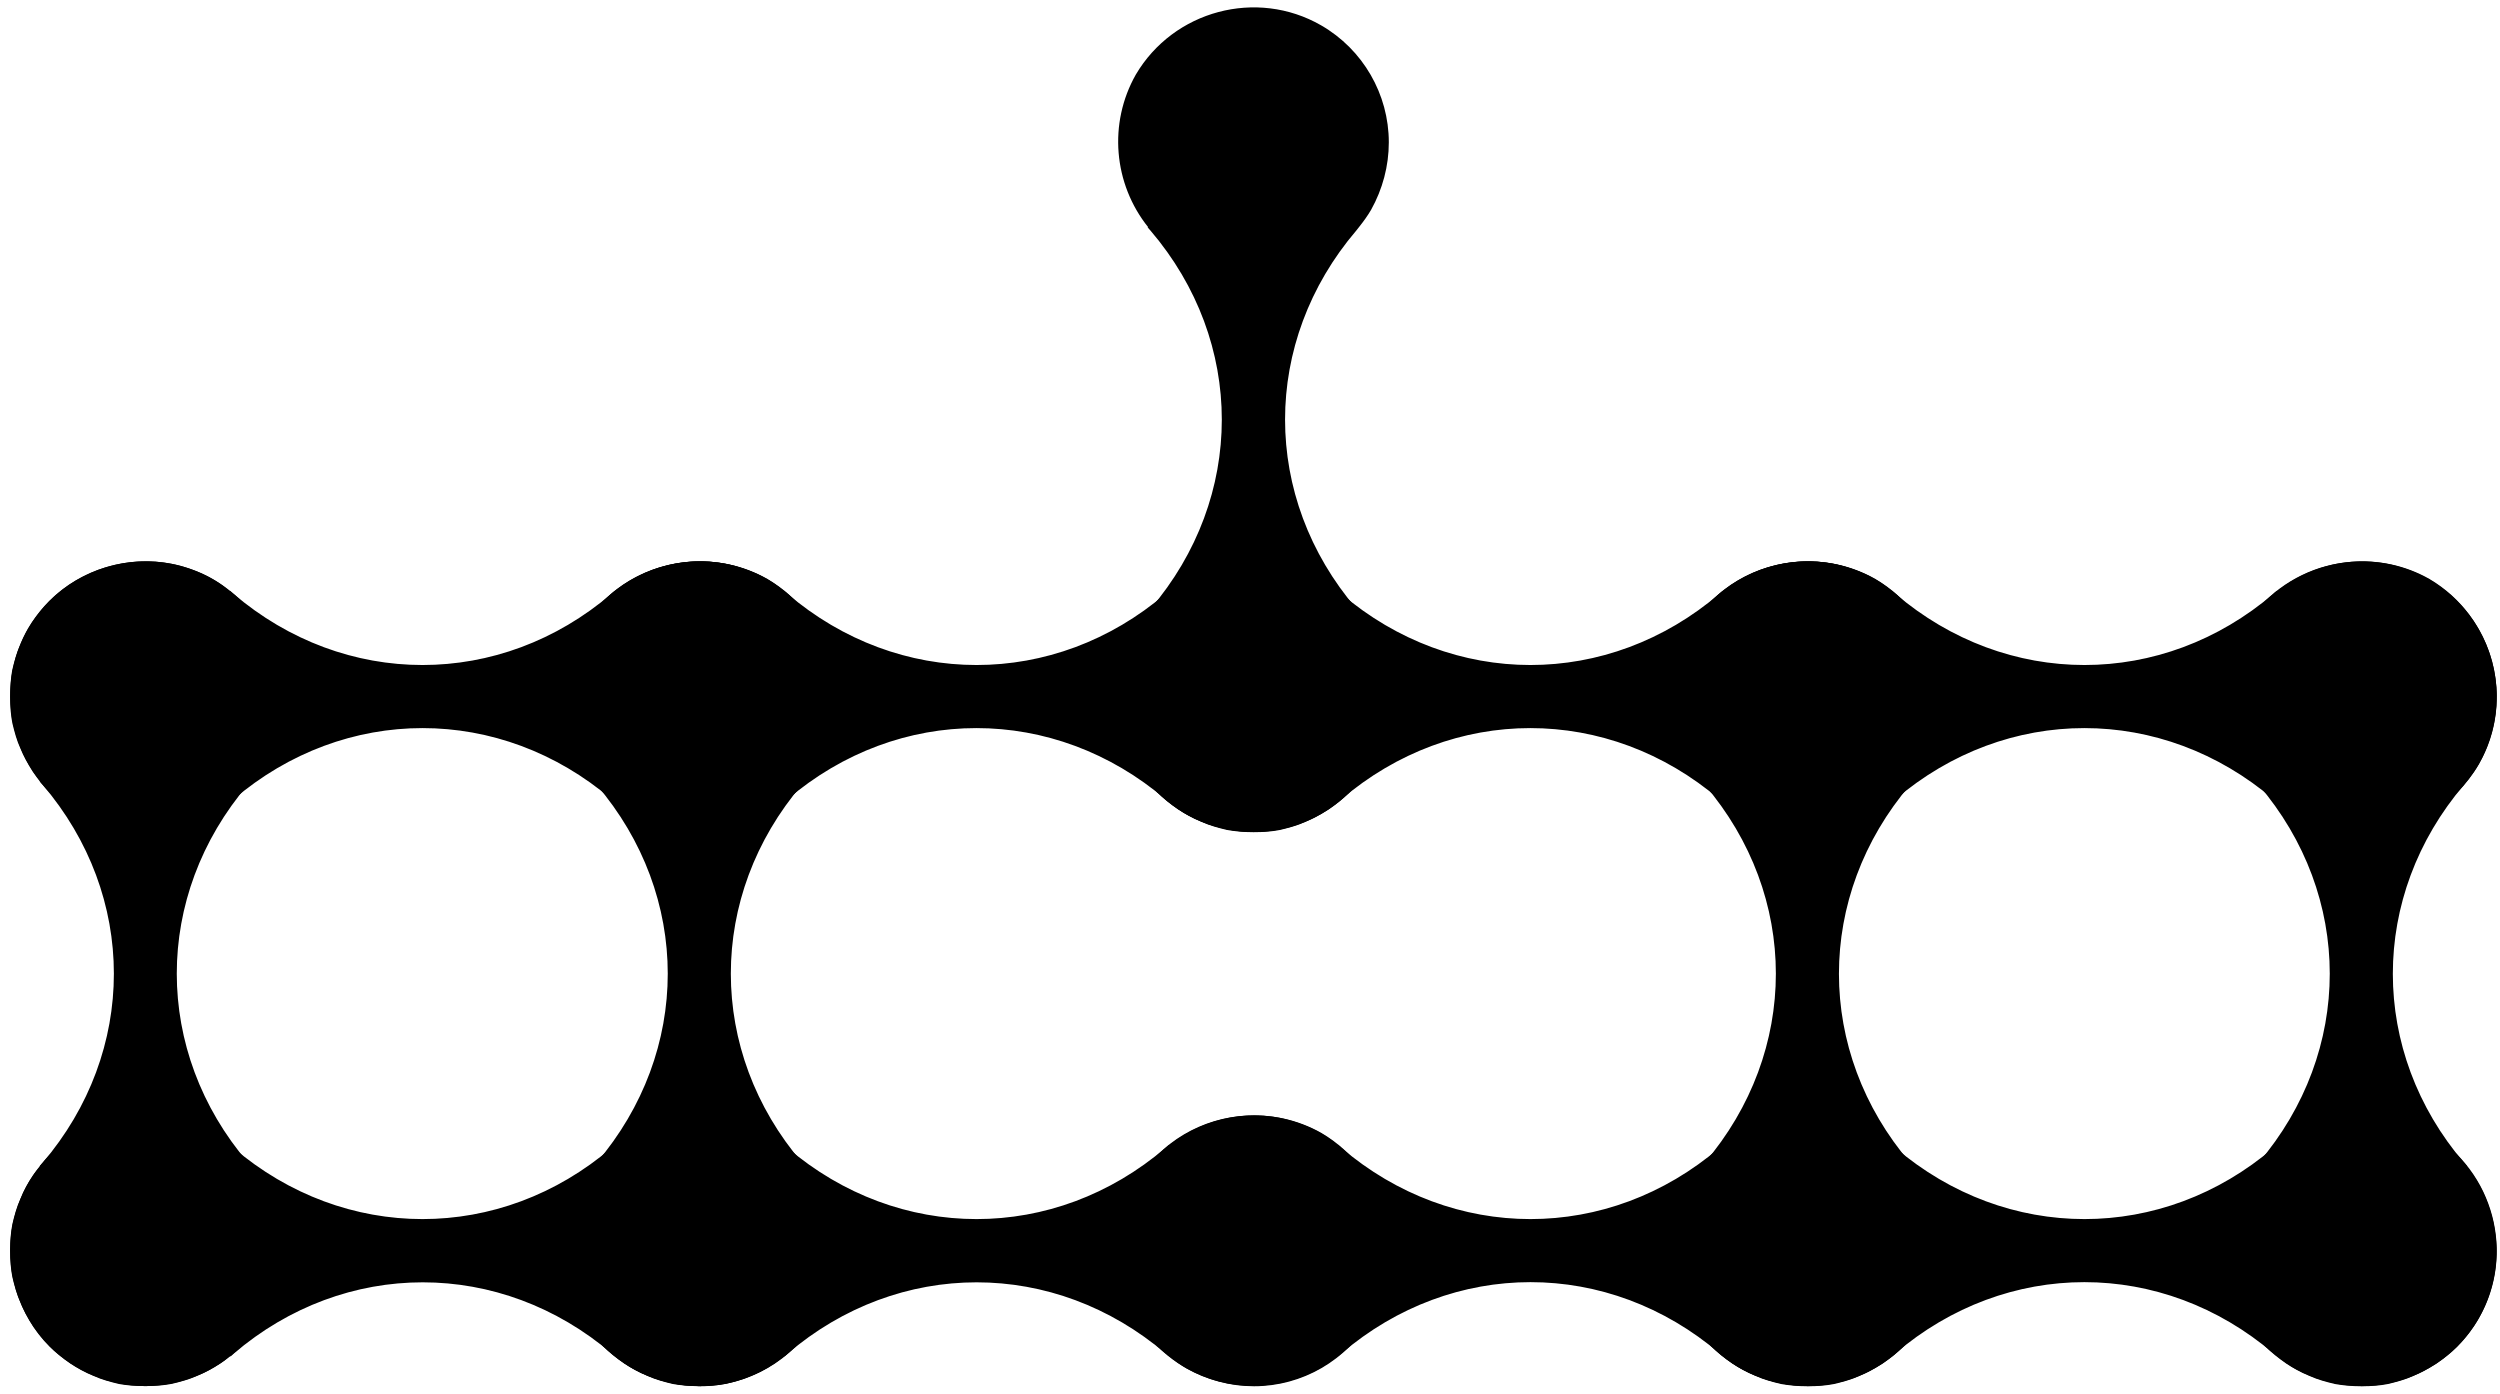 <svg width="156" height="87" viewBox="0 0 156 87" fill="none" xmlns="http://www.w3.org/2000/svg">
<g clip-path="url(#clip0_91_16)">
<path d="M47.895 36.131C44.862 34.411 41.077 34.733 38.367 36.906V36.863L38.163 37.045C31.216 42.981 21.516 42.981 14.558 37.045L14.354 36.863V36.916C14.16 36.744 13.967 36.572 13.741 36.432C13.311 36.131 12.806 35.862 12.289 35.658C11.752 35.443 11.214 35.282 10.73 35.185C7.977 34.637 5.052 35.518 3.095 37.486C2.74 37.841 2.407 38.25 2.041 38.777C1.794 39.153 1.493 39.658 1.267 40.228C1.03 40.745 0.89 41.282 0.761 41.82C0.675 42.293 0.632 42.842 0.632 43.476C0.632 44.111 0.675 44.648 0.772 45.132C0.901 45.659 1.041 46.208 1.278 46.713C1.46 47.165 1.697 47.605 2.052 48.165C2.407 48.681 2.74 49.09 3.095 49.444C4.665 51.014 6.837 51.907 9.074 51.907C9.558 51.907 10.063 51.853 10.73 51.735C11.214 51.638 11.752 51.477 12.289 51.262C12.806 51.057 13.311 50.789 13.741 50.487C13.967 50.348 14.171 50.176 14.365 50.004V50.068L14.569 49.885C21.516 43.949 31.216 43.949 38.173 49.885L38.378 50.047C38.743 50.337 39.087 50.584 39.453 50.799C40.743 51.531 42.206 51.918 43.679 51.918C46.68 51.918 49.475 50.305 50.981 47.691C53.282 43.68 51.906 38.497 47.895 36.131Z" fill="black"/>
<path d="M82.468 36.131C79.435 34.411 75.65 34.733 72.94 36.906V36.863L72.736 37.045C65.789 42.981 56.089 42.981 49.131 37.045L48.927 36.863V36.916C48.733 36.744 48.54 36.572 48.314 36.432C47.884 36.131 47.379 35.862 46.862 35.658C46.325 35.443 45.787 35.282 45.303 35.185C42.55 34.637 39.625 35.518 37.668 37.486C37.313 37.841 36.98 38.25 36.614 38.777C36.367 39.153 36.066 39.658 35.84 40.228C35.603 40.745 35.463 41.282 35.334 41.82C35.248 42.304 35.195 42.842 35.195 43.476C35.195 44.111 35.238 44.648 35.334 45.132C35.463 45.659 35.603 46.208 35.84 46.713C36.023 47.165 36.259 47.605 36.614 48.165C36.969 48.681 37.302 49.09 37.657 49.444C39.227 51.014 41.4 51.907 43.636 51.907C44.12 51.907 44.626 51.853 45.292 51.735C45.776 51.638 46.314 51.477 46.852 51.262C47.368 51.057 47.873 50.789 48.303 50.487C48.529 50.348 48.733 50.176 48.927 50.004V50.068L49.131 49.885C56.078 43.949 65.778 43.949 72.736 49.885L72.94 50.047C73.306 50.337 73.65 50.584 74.015 50.799C75.306 51.531 76.768 51.918 78.242 51.918C81.242 51.918 84.038 50.305 85.543 47.691C87.845 43.68 86.468 38.497 82.468 36.131Z" fill="black"/>
<path d="M151.603 36.131C148.571 34.411 144.785 34.733 142.075 36.906V36.863L141.871 37.045C134.924 42.981 125.224 42.981 118.267 37.045L118.063 36.863V36.916C117.869 36.744 117.675 36.572 117.45 36.432C117.019 36.131 116.514 35.862 115.998 35.658C115.46 35.443 114.922 35.282 114.439 35.185C111.686 34.637 108.761 35.518 106.803 37.486C106.449 37.841 106.115 38.25 105.75 38.777C105.502 39.153 105.201 39.658 104.975 40.228C104.739 40.745 104.599 41.282 104.47 41.82C104.384 42.304 104.33 42.842 104.33 43.476C104.33 44.111 104.373 44.648 104.47 45.132C104.599 45.659 104.739 46.208 104.975 46.713C105.158 47.165 105.395 47.605 105.75 48.165C106.104 48.681 106.438 49.09 106.793 49.444C108.363 51.014 110.535 51.907 112.772 51.907C113.256 51.907 113.761 51.853 114.428 51.735C114.912 51.638 115.449 51.477 115.987 51.262C116.503 51.057 117.009 50.789 117.439 50.487C117.665 50.348 117.869 50.176 118.063 50.004V50.068L118.267 49.885C125.214 43.949 134.914 43.949 141.871 49.885L142.075 50.047C142.441 50.337 142.785 50.584 143.151 50.799C144.441 51.531 145.904 51.918 147.377 51.918C150.377 51.918 153.173 50.305 154.679 47.691C156.991 43.68 155.604 38.497 151.603 36.131Z" fill="black"/>
<path d="M117.03 36.131C113.998 34.411 110.212 34.733 107.502 36.906V36.863L107.298 37.045C100.351 42.981 90.651 42.981 83.694 37.045L83.489 36.863V36.916C83.296 36.744 83.102 36.572 82.876 36.432C82.446 36.131 81.941 35.862 81.425 35.658C80.887 35.443 80.349 35.282 79.865 35.185C77.112 34.637 74.188 35.518 72.23 37.486C71.875 37.841 71.542 38.25 71.176 38.777C70.929 39.153 70.628 39.658 70.402 40.228C70.166 40.745 70.026 41.282 69.897 41.82C69.811 42.304 69.757 42.842 69.757 43.476C69.757 44.111 69.8 44.648 69.897 45.132C70.026 45.659 70.166 46.208 70.402 46.713C70.585 47.165 70.822 47.605 71.176 48.165C71.531 48.681 71.865 49.09 72.22 49.444C73.79 51.014 75.962 51.907 78.199 51.907C78.683 51.907 79.188 51.853 79.855 51.735C80.339 51.638 80.876 51.477 81.414 51.262C81.93 51.057 82.436 50.789 82.866 50.487C83.091 50.348 83.296 50.176 83.489 50.004V50.068L83.694 49.885C90.641 43.949 100.34 43.949 107.298 49.885L107.502 50.047C107.868 50.337 108.212 50.584 108.578 50.799C109.868 51.531 111.331 51.918 112.804 51.918C115.804 51.918 118.6 50.305 120.106 47.691C122.418 43.68 121.041 38.497 117.03 36.131Z" fill="black"/>
<path d="M105.448 39.228C103.728 42.261 104.05 46.046 106.223 48.756H106.18L106.362 48.961C112.298 55.907 112.298 65.607 106.362 72.565L106.18 72.769H106.233C106.061 72.963 105.889 73.156 105.749 73.382C105.448 73.812 105.18 74.318 104.975 74.834C104.76 75.371 104.599 75.909 104.502 76.393C103.954 79.146 104.835 82.071 106.803 84.028C107.158 84.383 107.567 84.716 108.094 85.082C108.47 85.329 108.976 85.63 109.546 85.856C110.062 86.093 110.599 86.233 111.137 86.362C111.621 86.448 112.159 86.502 112.793 86.502C113.428 86.502 113.965 86.459 114.449 86.362C114.976 86.233 115.525 86.093 116.03 85.856C116.482 85.674 116.923 85.437 117.482 85.082C117.998 84.727 118.407 84.394 118.761 84.039C120.331 82.469 121.224 80.297 121.224 78.06C121.224 77.576 121.17 77.071 121.052 76.404C120.955 75.92 120.794 75.382 120.579 74.845C120.374 74.328 120.106 73.823 119.805 73.393C119.665 73.167 119.493 72.963 119.321 72.769H119.385L119.202 72.565C113.266 65.618 113.266 55.918 119.202 48.961L119.364 48.756C119.654 48.391 119.901 48.046 120.116 47.681C120.848 46.39 121.235 44.928 121.235 43.455C121.235 40.454 119.622 37.658 117.009 36.153C112.987 33.841 107.803 35.217 105.448 39.228Z" fill="black"/>
<path d="M140.011 39.228C138.29 42.261 138.613 46.046 140.785 48.756H140.742L140.925 48.961C146.861 55.907 146.861 65.607 140.925 72.565L140.742 72.769H140.796C140.624 72.963 140.452 73.156 140.312 73.382C140.011 73.812 139.742 74.318 139.538 74.834C139.323 75.371 139.161 75.909 139.064 76.393C138.516 79.146 139.398 82.071 141.366 84.028C141.721 84.383 142.129 84.716 142.656 85.082C143.033 85.329 143.538 85.63 144.108 85.856C144.624 86.093 145.162 86.233 145.699 86.362C146.183 86.448 146.721 86.502 147.356 86.502C147.99 86.502 148.528 86.459 149.012 86.362C149.538 86.233 150.087 86.093 150.592 85.856C151.044 85.674 151.485 85.437 152.044 85.082C152.56 84.727 152.969 84.394 153.324 84.039C154.894 82.469 155.786 80.297 155.786 78.06C155.786 77.576 155.733 77.071 155.614 76.404C155.518 75.92 155.356 75.382 155.141 74.845C154.937 74.328 154.668 73.823 154.367 73.393C154.227 73.167 154.055 72.963 153.883 72.769H153.948L153.765 72.565C147.829 65.618 147.829 55.918 153.765 48.961L153.926 48.756C154.216 48.391 154.464 48.046 154.679 47.681C155.41 46.39 155.797 44.928 155.797 43.455C155.797 40.454 154.184 37.658 151.571 36.153C147.56 33.841 142.366 35.217 140.011 39.228Z" fill="black"/>
<path d="M1.74 39.228C0.019 42.261 0.342 46.046 2.514 48.756H2.471L2.654 48.961C8.59 55.907 8.59 65.607 2.654 72.565L2.471 72.769H2.525C2.353 72.963 2.181 73.156 2.041 73.382C1.74 73.812 1.471 74.318 1.267 74.834C1.052 75.371 0.89 75.909 0.794 76.393C0.245 79.146 1.127 82.071 3.095 84.028C3.45 84.383 3.858 84.716 4.385 85.082C4.762 85.329 5.267 85.63 5.837 85.856C6.353 86.093 6.891 86.233 7.429 86.362C7.902 86.448 8.44 86.491 9.074 86.491C9.708 86.491 10.246 86.448 10.73 86.351C11.257 86.222 11.805 86.082 12.311 85.846C12.762 85.663 13.203 85.426 13.763 85.071C14.279 84.716 14.687 84.383 15.042 84.028C16.612 82.458 17.505 80.286 17.505 78.049C17.505 77.565 17.451 77.06 17.333 76.393C17.236 75.909 17.075 75.371 16.86 74.834C16.655 74.318 16.387 73.812 16.085 73.382C15.946 73.156 15.774 72.952 15.601 72.758H15.666L15.483 72.554C9.547 65.607 9.547 55.907 15.483 48.95L15.645 48.745C15.935 48.38 16.182 48.036 16.397 47.67C17.128 46.38 17.516 44.917 17.516 43.444C17.516 40.444 15.903 37.648 13.289 36.142C9.278 33.841 4.095 35.217 1.74 39.228Z" fill="black"/>
<path d="M70.875 4.655C69.155 7.688 69.477 11.473 71.65 14.183H71.607L71.789 14.387C77.725 21.334 77.725 31.034 71.789 37.992L71.607 38.196H71.66C71.488 38.39 71.316 38.583 71.177 38.809C70.875 39.239 70.606 39.745 70.402 40.261C70.187 40.798 70.026 41.336 69.929 41.82C69.381 44.573 70.262 47.498 72.23 49.455C72.585 49.81 72.994 50.143 73.521 50.509C73.897 50.756 74.403 51.057 74.972 51.283C75.489 51.52 76.026 51.66 76.564 51.789C77.048 51.875 77.586 51.928 78.22 51.928C78.855 51.928 79.392 51.886 79.876 51.789C80.403 51.66 80.952 51.52 81.457 51.283C81.909 51.1 82.35 50.864 82.909 50.509C83.425 50.154 83.834 49.821 84.188 49.466C85.758 47.885 86.662 45.702 86.662 43.476C86.662 42.992 86.608 42.487 86.49 41.82C86.393 41.336 86.232 40.798 86.016 40.261C85.812 39.745 85.543 39.239 85.242 38.809C85.103 38.583 84.93 38.379 84.758 38.185H84.823L84.64 37.981C78.704 31.034 78.704 21.334 84.64 14.377L84.801 14.172C85.092 13.807 85.339 13.463 85.554 13.097C86.275 11.806 86.662 10.355 86.662 8.882C86.662 5.881 85.049 3.085 82.436 1.58C78.414 -0.732 73.23 0.655 70.875 4.655Z" fill="black"/>
<path d="M47.895 70.704C44.862 68.984 41.077 69.306 38.367 71.479V71.436L38.163 71.618C31.216 77.555 21.516 77.555 14.558 71.618L14.365 71.436V71.489C14.171 71.317 13.978 71.145 13.752 71.005C13.322 70.704 12.816 70.436 12.3 70.231C11.762 70.016 11.225 69.855 10.741 69.758C7.988 69.21 5.063 70.091 3.106 72.059C2.751 72.414 2.417 72.823 2.052 73.35C1.804 73.726 1.503 74.232 1.278 74.802C1.041 75.307 0.901 75.845 0.772 76.382C0.675 76.866 0.632 77.404 0.632 78.038C0.632 78.673 0.675 79.211 0.772 79.695C0.901 80.221 1.041 80.77 1.278 81.275C1.46 81.727 1.697 82.168 2.052 82.727C2.407 83.243 2.74 83.652 3.095 84.007C4.665 85.588 6.848 86.491 9.085 86.491C9.569 86.491 10.074 86.437 10.741 86.319C11.225 86.222 11.762 86.061 12.3 85.846C12.816 85.641 13.322 85.372 13.752 85.071C13.978 84.931 14.182 84.76 14.376 84.587V84.652L14.58 84.469C21.527 78.533 31.227 78.533 38.184 84.469L38.389 84.63C38.754 84.921 39.098 85.168 39.464 85.383C40.754 86.114 42.217 86.502 43.69 86.502C46.69 86.502 49.486 84.888 50.992 82.275C53.282 78.243 51.906 73.059 47.895 70.704Z" fill="black"/>
<path d="M82.468 70.704C79.435 68.984 75.65 69.306 72.94 71.479V71.436L72.736 71.618C65.789 77.555 56.089 77.555 49.131 71.618L48.927 71.436V71.489C48.733 71.317 48.54 71.145 48.314 71.005C47.884 70.704 47.379 70.436 46.862 70.231C46.325 70.016 45.787 69.855 45.303 69.758C42.55 69.21 39.625 70.091 37.668 72.059C37.313 72.414 36.98 72.823 36.614 73.35C36.367 73.726 36.066 74.232 35.84 74.802C35.603 75.318 35.463 75.855 35.334 76.393C35.248 76.877 35.195 77.415 35.195 78.049C35.195 78.684 35.238 79.221 35.334 79.705C35.463 80.232 35.603 80.781 35.84 81.286C36.023 81.738 36.259 82.179 36.614 82.738C36.969 83.254 37.302 83.663 37.657 84.017C39.238 85.588 41.41 86.491 43.647 86.491C44.131 86.491 44.636 86.437 45.303 86.319C45.787 86.222 46.325 86.061 46.862 85.846C47.379 85.641 47.884 85.372 48.314 85.071C48.54 84.931 48.744 84.76 48.938 84.587V84.652L49.142 84.469C56.089 78.533 65.789 78.533 72.746 84.469L72.951 84.63C73.316 84.921 73.66 85.168 74.026 85.383C75.317 86.114 76.779 86.502 78.252 86.502C81.253 86.502 84.049 84.888 85.554 82.275C87.845 78.243 86.468 73.059 82.468 70.704Z" fill="black"/>
<path d="M151.603 70.704C148.571 68.984 144.785 69.306 142.075 71.479V71.436L141.871 71.618C134.924 77.555 125.224 77.555 118.267 71.618L118.063 71.436V71.489C117.869 71.317 117.675 71.145 117.45 71.005C117.019 70.704 116.514 70.436 115.998 70.231C115.46 70.016 114.922 69.855 114.439 69.758C111.686 69.21 108.761 70.091 106.803 72.059C106.449 72.414 106.115 72.823 105.75 73.35C105.502 73.726 105.201 74.232 104.975 74.802C104.739 75.318 104.599 75.855 104.47 76.393C104.384 76.877 104.33 77.415 104.33 78.049C104.33 78.684 104.373 79.221 104.47 79.705C104.599 80.232 104.739 80.781 104.975 81.286C105.158 81.738 105.395 82.179 105.75 82.738C106.104 83.254 106.438 83.663 106.793 84.017C108.363 85.588 110.535 86.48 112.772 86.48C113.256 86.48 113.761 86.426 114.428 86.308C114.912 86.211 115.449 86.05 115.987 85.835C116.503 85.63 117.009 85.362 117.439 85.061C117.665 84.921 117.869 84.749 118.063 84.577V84.641L118.267 84.458C125.214 78.522 134.914 78.522 141.871 84.458L142.075 84.62C142.441 84.91 142.785 85.157 143.151 85.372C144.441 86.104 145.904 86.491 147.377 86.491C150.377 86.491 153.173 84.878 154.679 82.265C156.991 78.243 155.604 73.059 151.603 70.704Z" fill="black"/>
<path d="M117.03 70.704C113.998 68.984 110.212 69.306 107.502 71.479V71.436L107.298 71.618C100.351 77.555 90.651 77.555 83.694 71.618L83.5 71.436V71.489C83.307 71.317 83.113 71.145 82.887 71.005C82.457 70.704 81.952 70.436 81.435 70.231C80.898 70.016 80.36 69.855 79.876 69.758C77.123 69.21 74.198 70.091 72.241 72.059C71.886 72.414 71.553 72.823 71.187 73.35C70.94 73.726 70.639 74.232 70.413 74.802C70.176 75.318 70.037 75.855 69.907 76.393C69.822 76.877 69.768 77.415 69.768 78.049C69.768 78.684 69.811 79.221 69.907 79.705C70.037 80.232 70.176 80.781 70.413 81.286C70.596 81.738 70.832 82.179 71.187 82.738C71.542 83.254 71.875 83.663 72.23 84.017C73.8 85.588 75.973 86.48 78.209 86.48C78.693 86.48 79.199 86.426 79.865 86.308C80.349 86.211 80.887 86.05 81.425 85.835C81.941 85.63 82.446 85.362 82.876 85.061C83.102 84.921 83.307 84.749 83.5 84.577V84.641L83.704 84.458C90.651 78.522 100.351 78.522 107.309 84.458L107.513 84.62C107.879 84.91 108.223 85.157 108.588 85.372C109.879 86.104 111.341 86.491 112.815 86.491C115.815 86.491 118.611 84.878 120.116 82.265C122.418 78.243 121.041 73.059 117.03 70.704Z" fill="black"/>
<path d="M36.302 39.228C34.582 42.261 34.904 46.046 37.077 48.756H37.033L37.216 48.961C43.152 55.907 43.152 65.607 37.216 72.565L37.033 72.769H37.087C36.915 72.963 36.743 73.156 36.603 73.382C36.302 73.812 36.033 74.318 35.829 74.834C35.614 75.371 35.453 75.909 35.356 76.393C34.807 79.146 35.689 82.071 37.657 84.028C38.012 84.383 38.421 84.716 38.948 85.082C39.324 85.329 39.829 85.63 40.399 85.856C40.916 86.093 41.453 86.233 41.991 86.362C42.464 86.448 43.013 86.491 43.647 86.491C44.282 86.491 44.819 86.448 45.303 86.351C45.83 86.222 46.378 86.082 46.884 85.846C47.336 85.663 47.776 85.426 48.336 85.071C48.852 84.716 49.26 84.383 49.615 84.028C51.185 82.458 52.078 80.286 52.078 78.049C52.078 77.565 52.024 77.06 51.906 76.393C51.809 75.909 51.648 75.371 51.433 74.834C51.228 74.318 50.959 73.812 50.658 73.382C50.519 73.156 50.346 72.952 50.175 72.758H50.239L50.056 72.554C44.12 65.607 44.12 55.907 50.056 48.95L50.218 48.745C50.508 48.38 50.755 48.036 50.97 47.67C51.702 46.38 52.089 44.917 52.089 43.444C52.089 40.444 50.476 37.648 47.862 36.142C43.851 33.841 38.668 35.217 36.302 39.228Z" fill="black"/>
</g>
<defs>
<clipPath id="clip0_91_16">
<rect width="155.165" height="86.029" fill="white" transform="translate(0.632 0.461)"/>
</clipPath>
</defs>
</svg>

